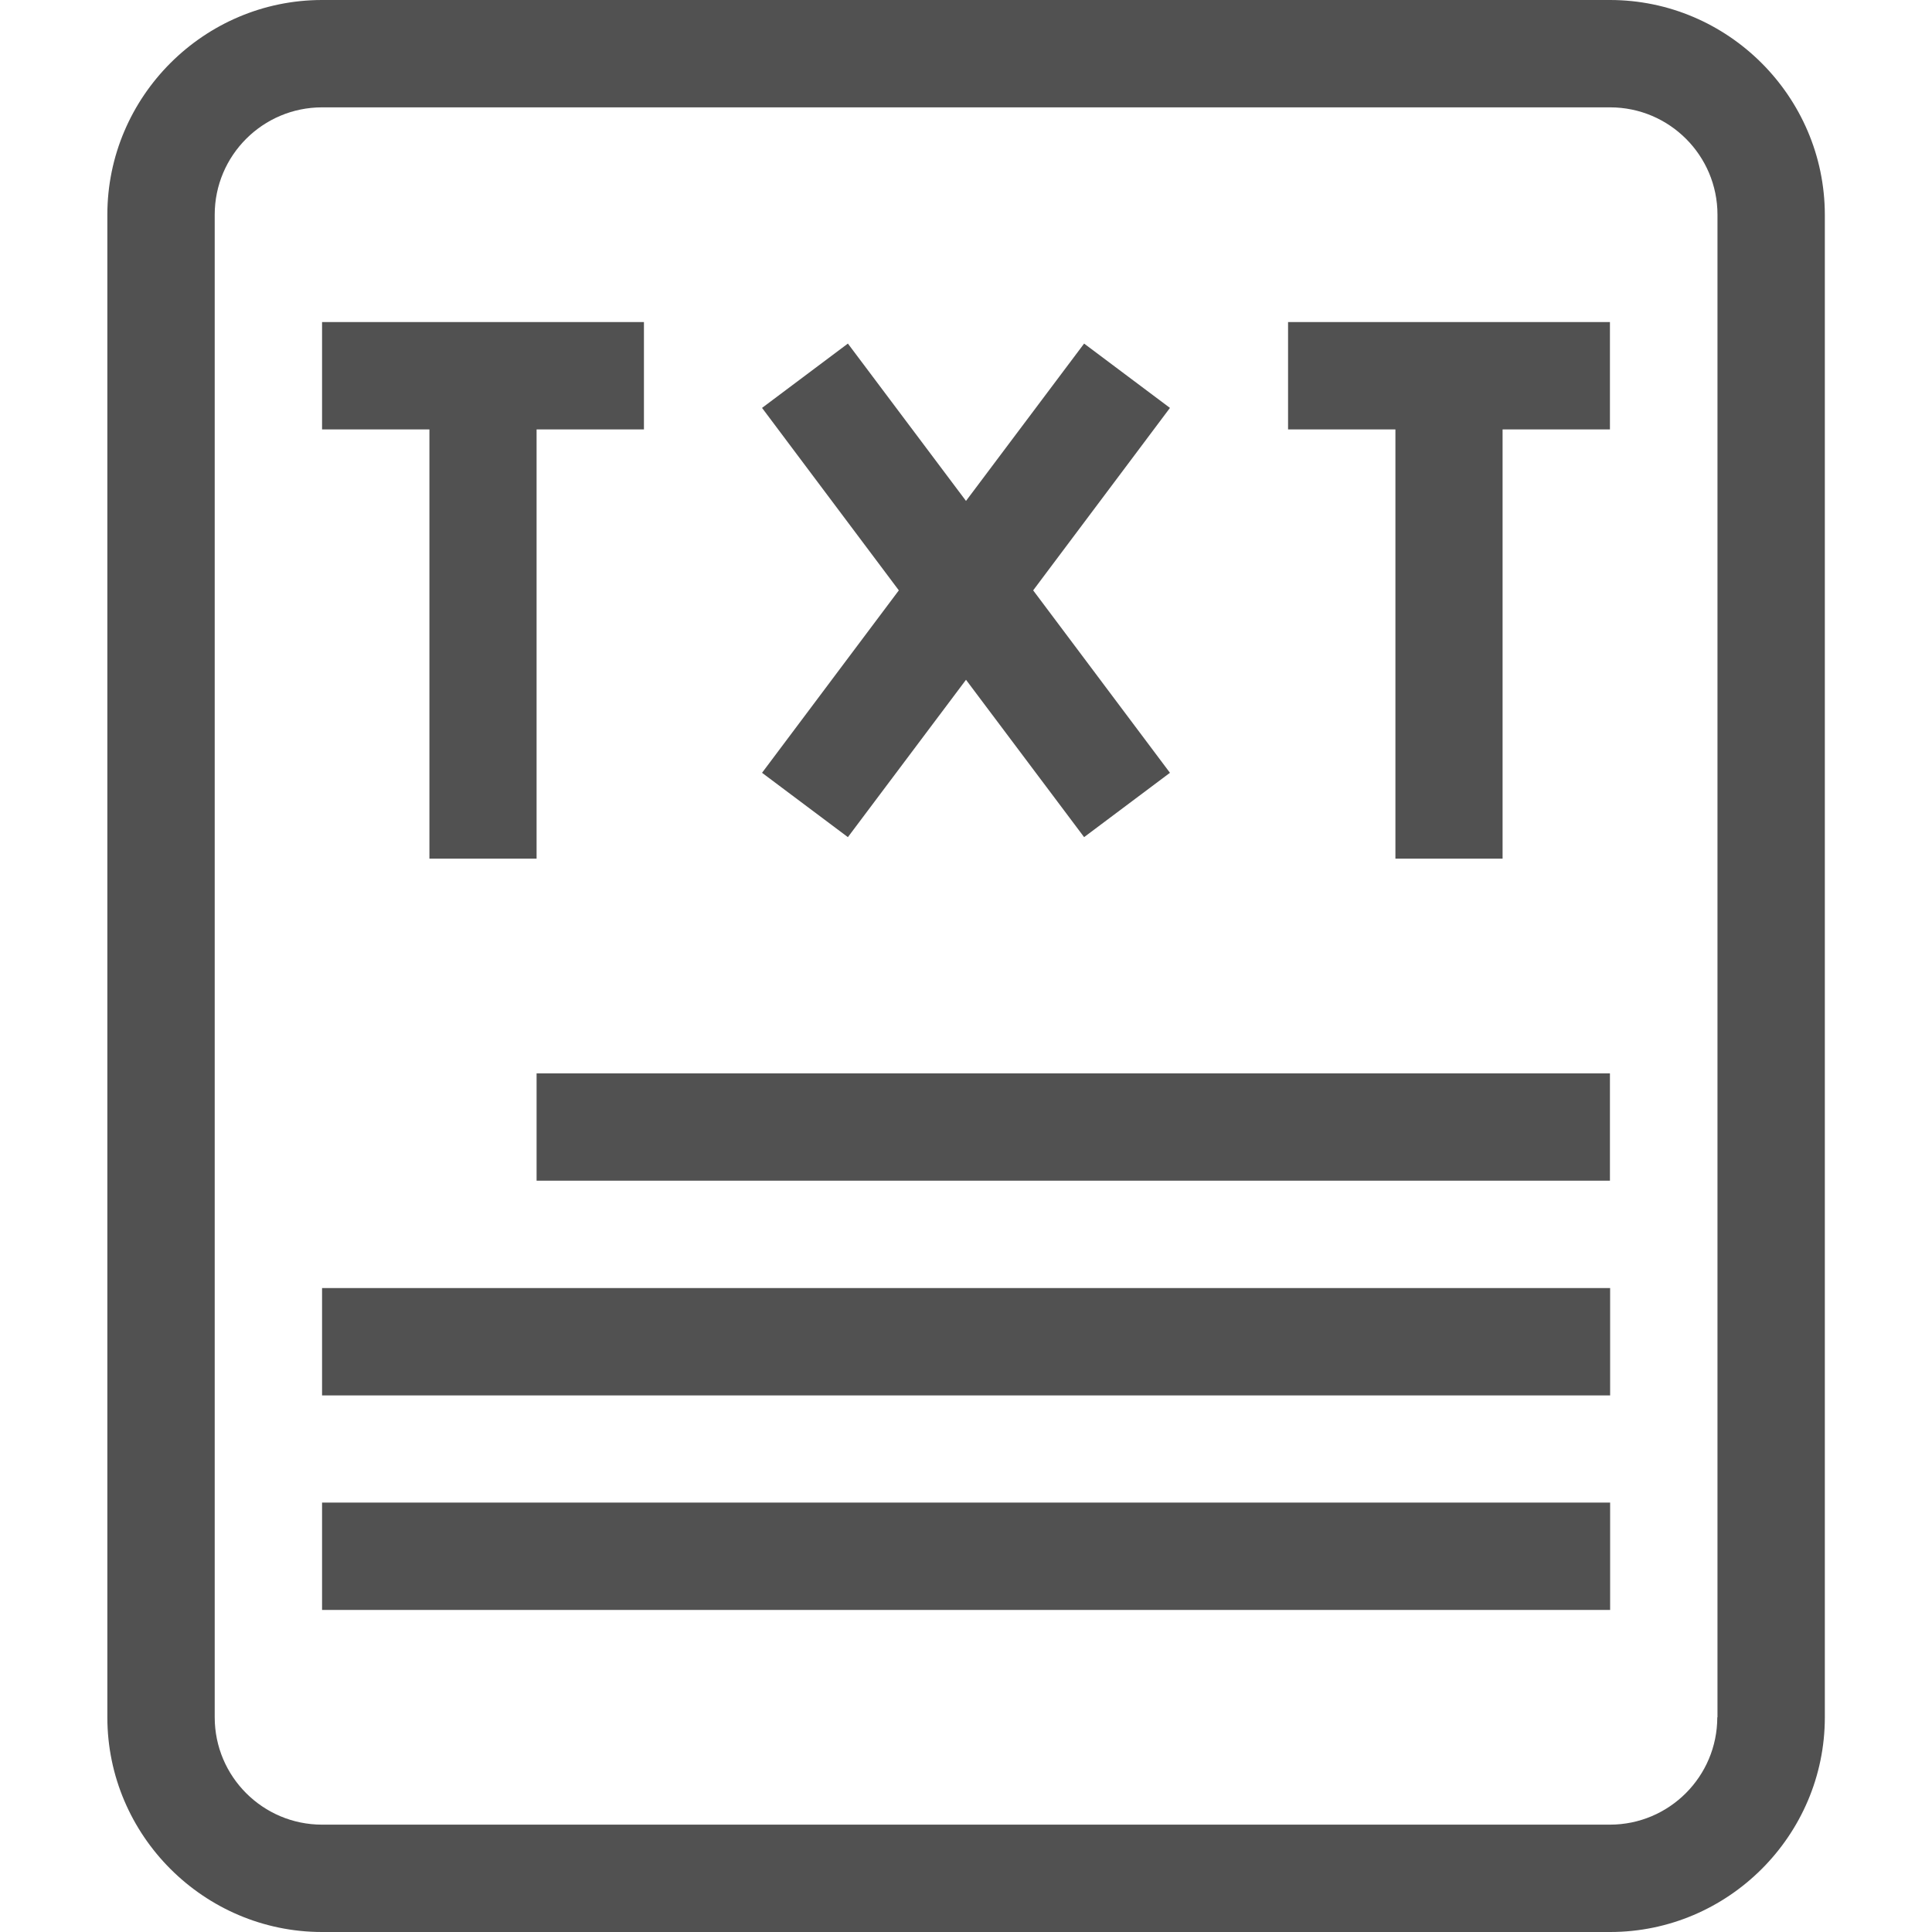 <?xml version="1.0" standalone="no"?><!DOCTYPE svg PUBLIC "-//W3C//DTD SVG 1.1//EN" "http://www.w3.org/Graphics/SVG/1.1/DTD/svg11.dtd"><svg t="1557241908907" class="icon" style="" viewBox="0 0 1024 1024" version="1.1" xmlns="http://www.w3.org/2000/svg" p-id="1104" xmlns:xlink="http://www.w3.org/1999/xlink" width="200" height="200"><defs><style type="text/css"></style></defs><path d="M853.3 0H170.7C108.1 0 56.9 51.2 56.9 113.8v796.4c0 62.6 51.2 113.8 113.8 113.8h682.7c62.6 0 113.8-51.2 113.8-113.8V113.8C967.1 51.2 915.9 0 853.3 0z m56.9 910.2c0 31.4-25.5 56.9-56.9 56.9H170.7c-31.4 0-56.9-25.5-56.9-56.9V113.8c0-31.4 25.5-56.9 56.9-56.9h682.7c31.4 0 56.9 25.5 56.9 56.9v796.4z" p-id="1105" fill="#515151"></path><path d="M284.4 568.9h568.9v56.9H284.4zM170.7 682.7h682.7v56.9H170.7zM170.7 796.4h682.7v56.9H170.7zM227.6 455.1h56.8V227.6h56.9v-56.9H170.7v56.9h56.9zM682.7 227.6h56.9v227.5h56.8V227.6h56.9v-56.9H682.7zM449.4 443.7l62.6-83.4 62.6 83.4 45.5-34.1-72.5-96.7 72.5-96.7-45.5-34.1-62.6 83.4-62.6-83.4-45.5 34.1 72.5 96.7-72.5 96.7z" p-id="1106" fill="#515151"></path></svg>